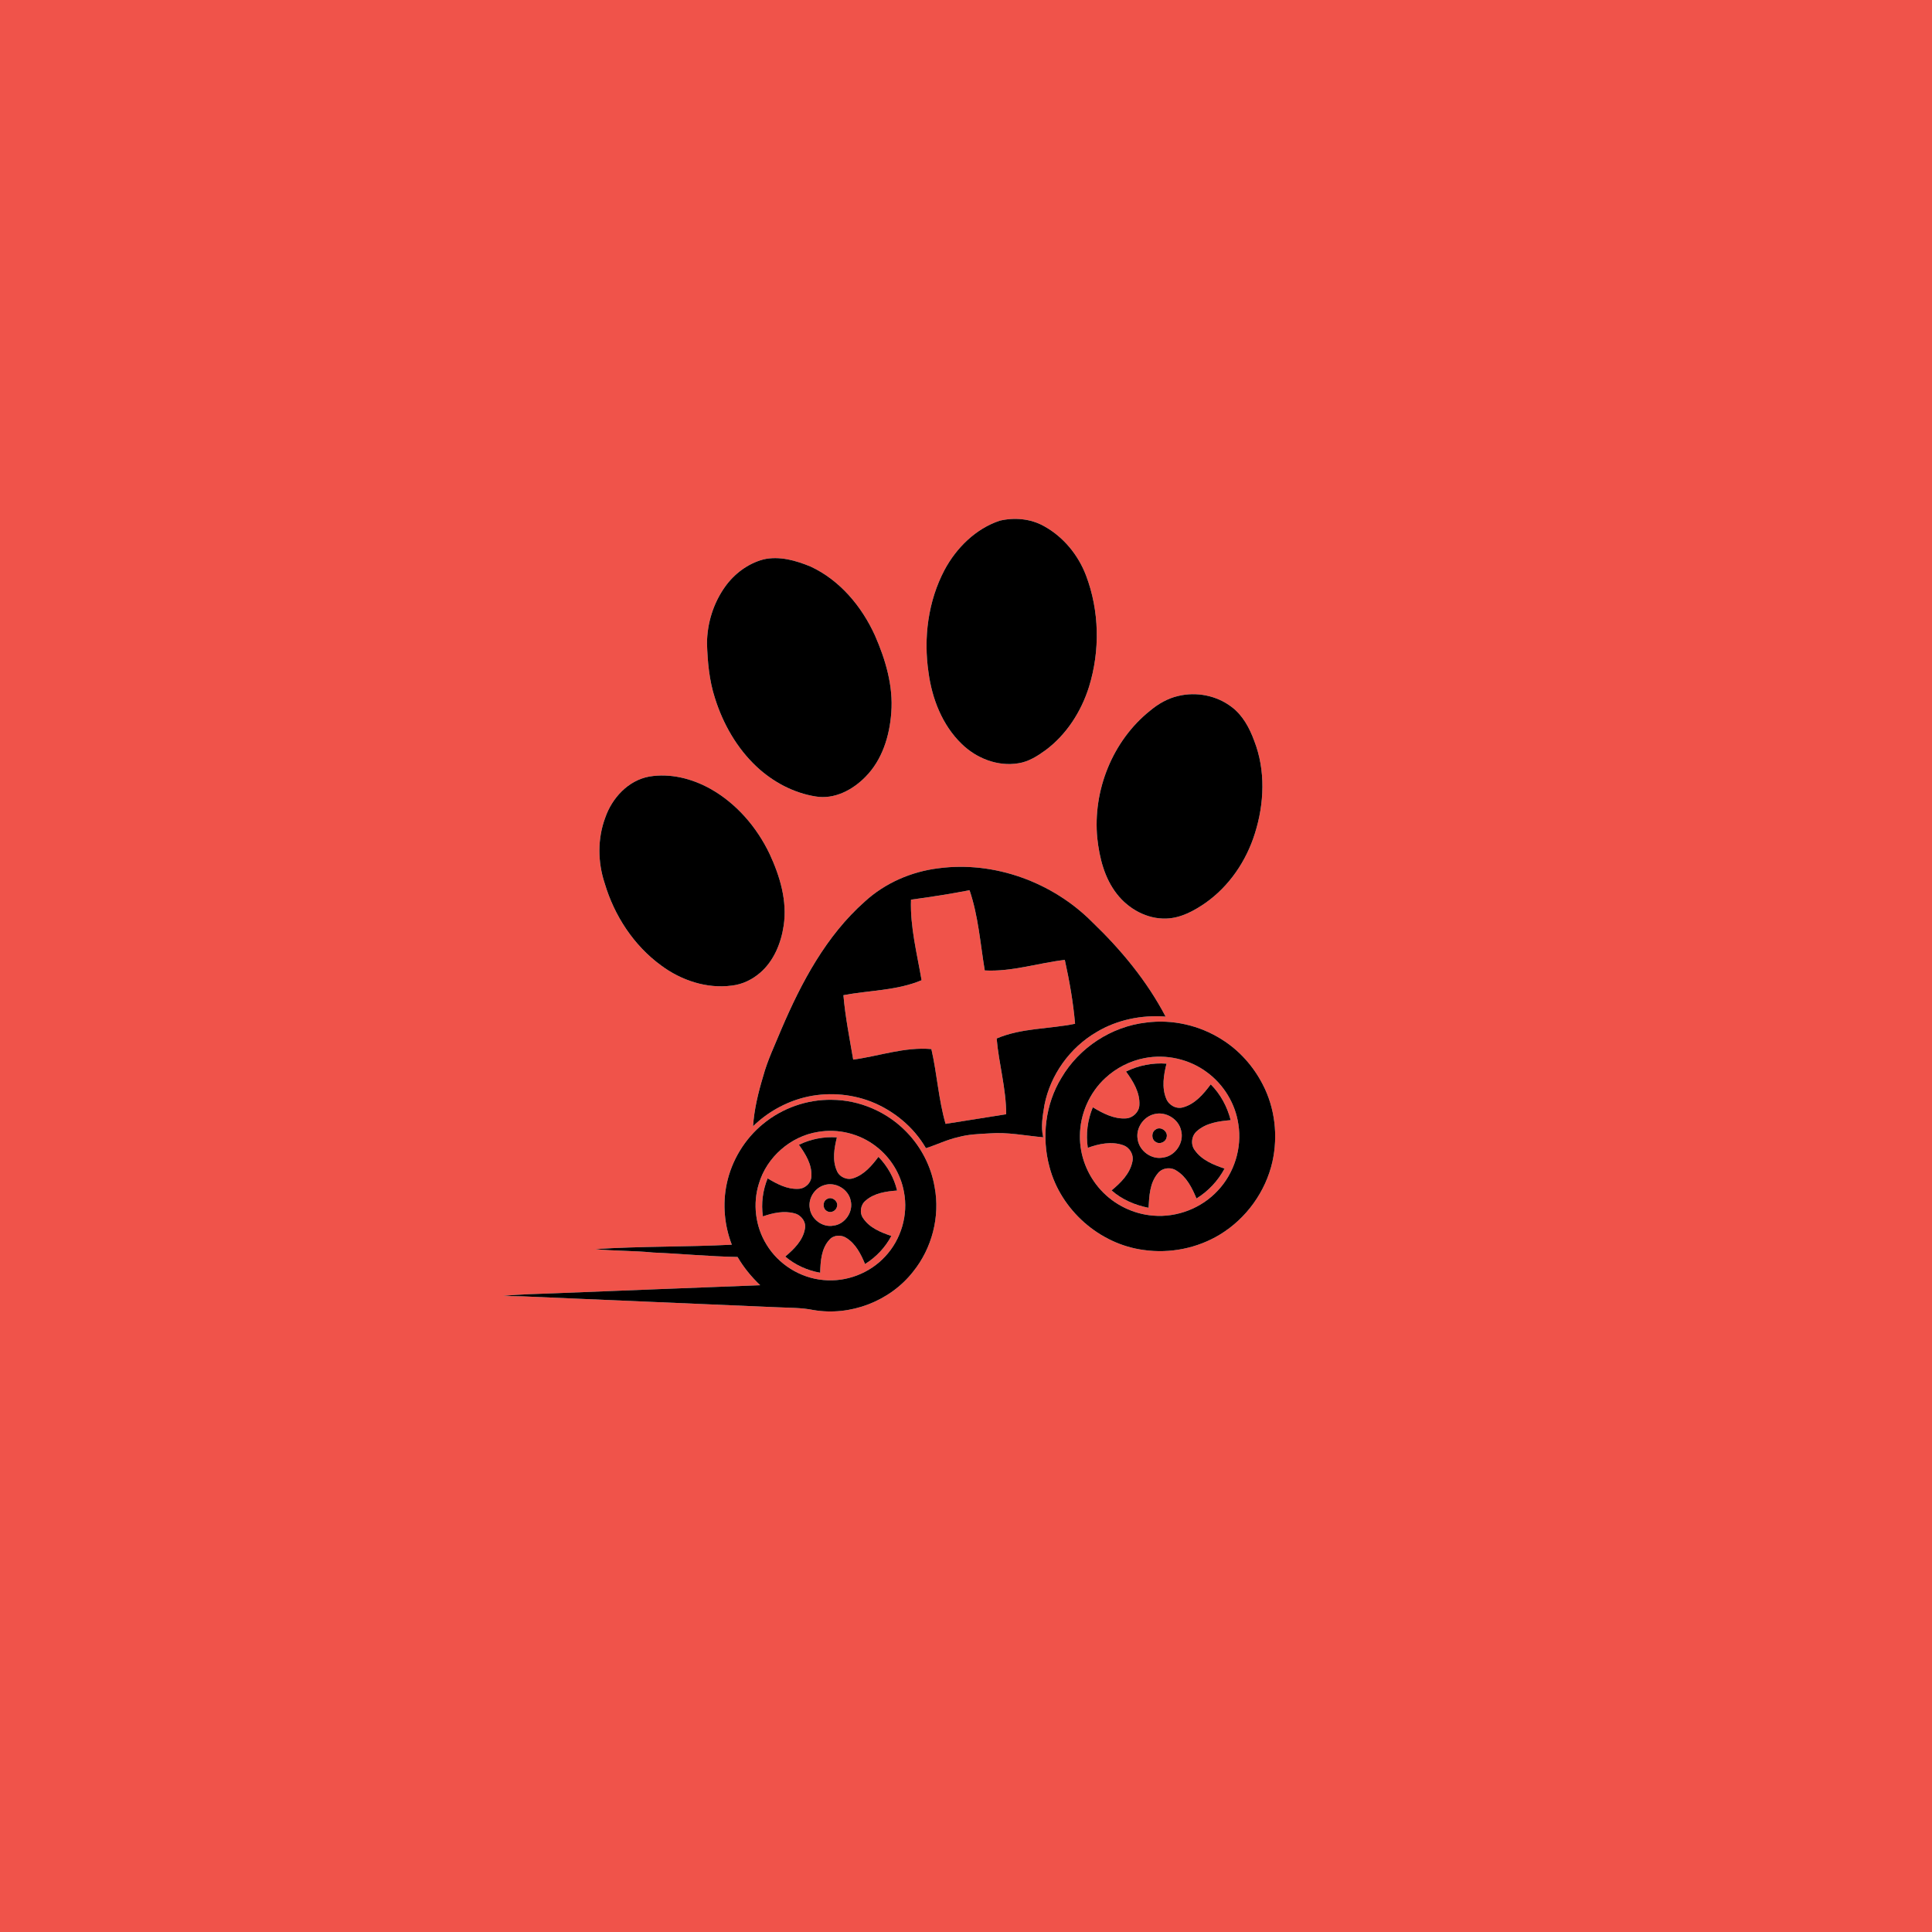 <?xml version="1.0"?>
<svg xmlns="http://www.w3.org/2000/svg" height="1201pt" viewBox="0 0 1201 1201" width="1201pt">
  <path d="m0 0h1201v1201h-1201zm621.43 323.69c-14.95 5.01-26.88 16.86-34.25 30.56-10.27 19.43-13.18 42.26-9.97 63.87 2.21 16.31 8.55 32.63 20.53 44.25 9.16 9.01 22.45 14.27 35.32 12.11 6.35-.95 11.89-4.5 16.98-8.2 12.98-9.7 22.1-23.97 26.92-39.32 6.95-22.45 6.5-47.23-1.85-69.24-4.87-12.79-14.1-24.05-26.15-30.67-8.28-4.64-18.37-5.52-27.53-3.36m-146.91 24.07c-9.62 2.58-18.03 8.9-23.78 16.96-7.28 10.2-11.19 22.74-11.25 35.25.34 11.42 1.38 22.96 4.91 33.89 5.03 16.09 13.67 31.26 26.04 42.83 10.1 9.4 22.85 16.23 36.53 18.41 11.67 2 23.06-4.04 31.02-12.18 10.44-10.51 15.02-25.45 16.06-39.92 1.3-16.58-3.55-32.9-10.13-47.93-8.2-18.07-21.8-34.42-40.05-42.89-9.19-3.78-19.42-6.72-29.35-4.42m257.85 84.89c-6.47 1.48-12.34 4.87-17.39 9.1-23.4 18.66-35.77 49.68-32.86 79.33 1.32 12.21 4.45 24.75 12.14 34.59 7.24 9.36 18.78 15.77 30.79 15.33 8.96-.29 17.1-4.73 24.31-9.71 14.76-10.37 25.38-26.06 30.72-43.2 5.88-18.55 6.73-39.24-.41-57.57-2.93-7.99-7.15-15.92-14.11-21.1-9.3-7.1-21.85-9.54-33.19-6.77m-328.82 50.1c-13.07 2.39-23.11 13.35-27.31 25.55-4.87 13.06-4.7 27.65-.33 40.82 5.95 20.06 18 38.57 34.98 50.98 12.52 9.33 28.5 14.69 44.16 12.56 6.51-.74 12.61-3.74 17.54-8.01 8.48-7.34 12.94-18.34 14.57-29.24 2.32-15.37-2.34-30.78-8.76-44.6-7.98-16.66-20.61-31.38-36.82-40.47-11.45-6.37-24.95-9.81-38.03-7.59m179.94 56.99c-16.94 2.06-33.35 9.17-45.96 20.75-23.98 21.26-39.33 50.15-51.77 79.23-3.98 9.74-8.64 19.26-11.39 29.46-3.04 10.08-5.54 20.39-6.25 30.94 8.81-8.6 19.87-14.85 31.81-17.89 13.61-3.42 28.27-2.5 41.38 2.51 14.18 5.57 26.61 15.78 34.28 29 6.67-2.09 13.18-5.35 20.13-6.87 6.29-1.75 12.83-1.94 19.31-2.31 11.22-.91 22.33 1.43 33.46 2.42-1.59-6.66-.3-13.51.79-20.14 3.7-18.76 15.84-35.61 32.33-45.24 12.83-7.71 28.12-10.79 42.97-9.64-11.58-22.12-27.69-41.58-45.65-58.8-24.57-24.7-60.71-38.02-95.44-33.42m129.03 95.91c-21.62 2.44-41.66 15.59-52.67 34.33-10.05 16.4-12.47 36.98-7.44 55.45 7.01 26.77 31.11 48.01 58.55 51.6 16.29 2.34 33.38-1.06 47.45-9.63 16.33-9.94 28.4-26.66 32.59-45.33 3.55-16.06 1.57-33.41-6.09-48.03-5.79-11.26-14.51-21.05-25.25-27.79-13.85-8.84-30.83-12.76-47.14-10.6m-238.01 62.89c-11.56 9.41-19.73 22.87-22.77 37.46-2.64 12.54-1.42 25.8 3.18 37.75-28.3 1.45-56.66.89-84.93 2.74 11.96 1.23 24 .9 35.96 2.13 17.53.72 35 2.46 52.55 2.76 3.79 6.51 8.61 12.37 14.06 17.56-42.51 1.58-85 3.34-127.51 4.99-10.77.47-21.58.54-32.31 1.71 5.45.15 10.9.07 16.35.4 51.32 2.19 102.63 4.39 153.95 6.6 7.5.38 15.08.19 22.49 1.7 22.97 4.02 47.66-5.42 62.06-23.78 11.74-14.53 16.89-34.24 13.41-52.63-2.17-12.88-8.43-25-17.55-34.33-12.03-12.43-29.11-19.85-46.43-19.92-15.33-.27-30.66 5.14-42.51 14.86z" fill="#F0534A"/>
  <path d="m566.3 559.26c12.19-1.62 24.33-3.55 36.4-5.85 5.51 16.1 6.67 33.18 9.46 49.86 16.89.9 33.14-4.62 49.76-6.56 2.89 13.09 5.23 26.33 6.38 39.71-16.19 3.33-33.31 2.55-48.75 9.15 1.35 15.78 5.94 31.18 5.92 47.09-12.57 1.94-25.1 4.07-37.67 5.98-4.41-15.2-5.29-31.11-8.83-46.49-16.55-1.45-32.41 4.35-48.6 6.55-2.26-13.31-4.93-26.58-6.08-40.05 16.18-3.09 33.19-2.8 48.59-9.3-2.83-16.59-7.17-33.13-6.58-50.09z" fill="#F0534A"/>
  <path d="m711.52 657.74c13.46-2.63 27.96.67 38.93 8.92 10.35 7.65 17.53 19.48 19.37 32.23 2.36 14.7-2.53 30.31-12.72 41.15-10.08 10.95-25.31 16.88-40.14 15.64-12.41-.93-24.33-6.78-32.69-15.97-8.32-9.09-13.15-21.35-12.94-33.69.05-13.45 5.89-26.76 15.78-35.88 6.78-6.28 15.33-10.65 24.41-12.4m-11.54 8.37c4.44 6.08 8.76 13.05 8.3 20.89-.18 4.32-4.06 7.98-8.32 8.24-7.51.5-14.39-3.17-20.62-6.9-3.3 7.92-4.41 16.69-3.13 25.18 6.93-2.51 14.8-4.18 21.97-1.64 4.16 1.43 6.75 5.94 5.76 10.26-1.51 7.5-7.26 13.16-12.94 17.86 6.45 5.7 14.58 9.18 22.98 10.81.43-7.28.73-15.3 5.59-21.2 2.64-3.65 8.13-4.39 11.8-1.89 6.27 3.86 9.68 10.73 12.41 17.3 7.32-4.53 13.39-10.98 17.44-18.59-6.85-2.3-14.08-5.22-18.43-11.31-2.81-3.54-2.16-9.13 1.28-12.01 5.71-5.08 13.64-6.14 20.95-6.79-2.1-8.34-6.3-16.14-12.38-22.24-4.45 5.95-9.69 12.18-17.13 14.26-4.3 1.3-8.94-1.3-10.55-5.38-2.88-6.93-1.57-14.71.18-21.76-8.64-.64-17.38 1.08-25.16 4.91z" fill="#F0534A"/>
  <path d="m717.43 692.61c7.09-1.92 15.21 2.91 16.79 10.12 2.03 7.4-3.45 15.83-11.09 16.83-7.3 1.54-15.01-4.12-15.94-11.46-1.19-6.78 3.58-13.87 10.24-15.49m.9 9.6c-2.65 1.6-2.66 6.02.03 7.6 2.43 1.79 6.32.18 6.83-2.77 1.16-3.68-3.79-7.24-6.86-4.83z" fill="#F0534A"/>
  <path d="m508.48 703.64c12.54-2.2 25.92 1.11 35.99 8.91 9.07 6.85 15.44 17.17 17.46 28.36 2.79 14.27-1.76 29.69-11.74 40.24-9.61 10.4-24.16 15.95-38.26 14.57-14.44-1.24-28.01-9.71-35.48-22.12-6.9-11.19-8.63-25.35-4.67-37.88 4.92-16.47 19.71-29.4 36.7-32.08m-11.85 8c4.07 5.67 8.11 12.1 7.77 19.37-.01 4.36-4.01 8.03-8.3 8.02-6.91.31-13.18-3.09-18.92-6.51-3.01 7.46-4.11 15.65-2.93 23.63 6.26-2.17 13.1-3.67 19.65-1.88 4.14 1.01 7.43 5.34 6.46 9.67-1.25 7.26-6.85 12.62-12.21 17.19 6.18 5.22 13.74 8.66 21.7 10.04.2-7.11.67-15.07 5.79-20.56 2.63-3.04 7.5-3.15 10.7-.94 5.71 3.69 8.87 10.01 11.41 16.1 6.86-4.28 12.57-10.31 16.35-17.46-6.54-2.2-13.51-5.01-17.51-10.97-2.48-3.39-1.66-8.53 1.62-11.09 5.34-4.63 12.66-5.65 19.45-6.17-1.86-7.89-5.95-15.14-11.58-20.94-4.09 5.43-8.79 11.02-15.46 13.23-4.01 1.49-8.9-.67-10.44-4.66-2.9-6.58-1.58-13.96.06-20.68-8.12-.56-16.31 1.05-23.61 4.61z" fill="#F0534A"/>
  <path d="m512.46 736.7c6.84-2.21 14.9 2.49 16.34 9.54 1.81 6.99-3.46 14.82-10.66 15.65-6.8 1.33-13.91-3.97-14.77-10.79-1.09-6.19 3.1-12.67 9.09-14.4m1.75 8.63c-2.96 1.34-2.95 6.19-.04 7.57 2.37 1.48 5.64-.25 6.14-2.88.95-3.28-3.19-6.45-6.1-4.69z" fill="#F0534A"/>
  <g fill="${props =&gt; props.theme.color.surface}">
    <path d="m621.43 323.69c9.16-2.16 19.25-1.28 27.53 3.36 12.05 6.62 21.28 17.88 26.15 30.67 8.35 22.01 8.8 46.79 1.85 69.24-4.82 15.35-13.94 29.62-26.92 39.32-5.09 3.7-10.63 7.25-16.98 8.2-12.87 2.16-26.16-3.1-35.32-12.11-11.98-11.62-18.32-27.94-20.53-44.25-3.21-21.61-.3-44.44 9.97-63.87 7.37-13.7 19.3-25.55 34.25-30.56z"/>
    <path d="m474.52 347.76c9.93-2.3 20.16.64 29.35 4.42 18.25 8.47 31.85 24.82 40.05 42.89 6.58 15.03 11.43 31.35 10.13 47.93-1.04 14.47-5.62 29.41-16.06 39.92-7.96 8.14-19.35 14.18-31.02 12.18-13.68-2.18-26.43-9.01-36.53-18.41-12.37-11.57-21.01-26.74-26.04-42.83-3.53-10.93-4.57-22.47-4.91-33.89.06-12.51 3.97-25.05 11.25-35.25 5.75-8.06 14.16-14.38 23.78-16.96z"/>
    <path d="m732.37 432.65c11.34-2.77 23.89-.33 33.19 6.77 6.96 5.18 11.18 13.11 14.11 21.1 7.14 18.33 6.29 39.02.41 57.57-5.34 17.14-15.96 32.83-30.72 43.2-7.21 4.98-15.35 9.42-24.31 9.71-12.01.44-23.55-5.97-30.79-15.33-7.69-9.84-10.82-22.38-12.14-34.59-2.91-29.65 9.46-60.67 32.86-79.33 5.05-4.23 10.92-7.62 17.39-9.1z"/>
    <path d="m403.55 482.75c13.08-2.22 26.58 1.22 38.03 7.59 16.21 9.09 28.84 23.81 36.82 40.47 6.42 13.82 11.08 29.23 8.76 44.6-1.63 10.9-6.09 21.9-14.57 29.24-4.93 4.27-11.03 7.27-17.54 8.01-15.66 2.13-31.64-3.23-44.16-12.56-16.98-12.41-29.03-30.92-34.98-50.98-4.37-13.17-4.54-27.76.33-40.82 4.2-12.2 14.24-23.16 27.31-25.55z"/>
    <path d="m583.49 539.74c34.73-4.6 70.87 8.72 95.44 33.42 17.96 17.22 34.07 36.68 45.65 58.8-14.85-1.15-30.14 1.93-42.97 9.64-16.49 9.63-28.63 26.48-32.33 45.24-1.09 6.63-2.38 13.48-.79 20.14-11.13-.99-22.24-3.33-33.46-2.42-6.48.37-13.02.56-19.31 2.31-6.95 1.52-13.46 4.78-20.13 6.87-7.67-13.22-20.1-23.43-34.28-29-13.11-5.01-27.77-5.93-41.38-2.51-11.94 3.04-23 9.29-31.81 17.89.71-10.55 3.21-20.86 6.25-30.94 2.75-10.2 7.41-19.72 11.39-29.46 12.44-29.08 27.79-57.97 51.77-79.23 12.61-11.58 29.02-18.69 45.96-20.75m-17.19 19.52c-.59 16.96 3.75 33.5 6.58 50.09-15.4 6.5-32.41 6.21-48.59 9.3 1.15 13.47 3.82 26.74 6.08 40.05 16.19-2.2 32.05-8 48.6-6.55 3.54 15.38 4.42 31.29 8.83 46.49 12.57-1.91 25.1-4.04 37.67-5.98.02-15.91-4.57-31.31-5.92-47.09 15.44-6.6 32.56-5.82 48.75-9.15-1.15-13.38-3.49-26.62-6.38-39.71-16.62 1.94-32.87 7.46-49.76 6.56-2.79-16.68-3.95-33.76-9.46-49.86-12.07 2.3-24.21 4.23-36.4 5.85z"/>
    <path d="m712.52 635.65c16.31-2.16 33.29 1.76 47.14 10.6 10.74 6.74 19.46 16.53 25.25 27.79 7.66 14.62 9.64 31.97 6.09 48.03-4.19 18.67-16.26 35.39-32.59 45.33-14.07 8.57-31.16 11.97-47.45 9.63-27.44-3.59-51.54-24.83-58.55-51.6-5.03-18.47-2.61-39.05 7.44-55.45 11.01-18.74 31.05-31.89 52.67-34.33m-1 22.09c-9.08 1.75-17.63 6.12-24.41 12.4-9.89 9.12-15.73 22.43-15.78 35.88-.21 12.34 4.62 24.6 12.94 33.69 8.36 9.19 20.28 15.04 32.69 15.97 14.83 1.24 30.06-4.69 40.14-15.64 10.19-10.84 15.08-26.45 12.72-41.15-1.84-12.75-9.02-24.58-19.37-32.23-10.97-8.25-25.47-11.55-38.93-8.92z"/>
    <path d="m699.98 666.11c7.78-3.83 16.52-5.55 25.16-4.91-1.75 7.05-3.06 14.83-.18 21.76 1.61 4.08 6.25 6.68 10.55 5.38 7.44-2.08 12.68-8.31 17.13-14.26 6.08 6.1 10.28 13.9 12.38 22.24-7.31.65-15.24 1.71-20.95 6.79-3.44 2.88-4.09 8.47-1.28 12.01 4.35 6.09 11.58 9.01 18.43 11.31-4.05 7.61-10.12 14.06-17.44 18.59-2.73-6.57-6.14-13.44-12.41-17.3-3.67-2.5-9.16-1.76-11.8 1.89-4.86 5.9-5.16 13.92-5.59 21.2-8.4-1.63-16.53-5.11-22.98-10.81 5.68-4.7 11.43-10.36 12.94-17.86.99-4.32-1.6-8.83-5.76-10.26-7.17-2.54-15.04-.87-21.97 1.64-1.28-8.49-.17-17.26 3.13-25.18 6.23 3.73 13.11 7.4 20.62 6.9 4.26-.26 8.14-3.92 8.32-8.24.46-7.84-3.86-14.81-8.3-20.89m17.45 26.5c-6.66 1.62-11.43 8.71-10.24 15.49.93 7.34 8.64 13 15.94 11.46 7.64-1 13.12-9.43 11.09-16.83-1.58-7.21-9.7-12.04-16.79-10.12z"/>
    <path d="m474.51 698.54c11.85-9.72 27.18-15.13 42.51-14.86 17.32.07 34.4 7.49 46.43 19.92 9.12 9.33 15.38 21.45 17.55 34.33 3.48 18.39-1.67 38.1-13.41 52.63-14.4 18.36-39.09 27.8-62.06 23.78-7.41-1.51-14.99-1.32-22.49-1.7-51.32-2.21-102.63-4.41-153.95-6.6-5.45-.33-10.9-.25-16.35-.4 10.73-1.17 21.54-1.24 32.31-1.71 42.51-1.65 85-3.41 127.51-4.99-5.45-5.19-10.27-11.05-14.06-17.56-17.55-.3-35.02-2.04-52.55-2.76-11.96-1.23-24-.9-35.96-2.13 28.27-1.85 56.63-1.29 84.93-2.74-4.6-11.95-5.82-25.21-3.18-37.75 3.04-14.59 11.21-28.05 22.77-37.46m33.97 5.1c-16.99 2.68-31.78 15.61-36.7 32.08-3.96 12.53-2.23 26.69 4.67 37.88 7.47 12.41 21.04 20.88 35.48 22.12 14.1 1.38 28.65-4.17 38.26-14.57 9.98-10.55 14.53-25.97 11.74-40.24-2.02-11.19-8.39-21.51-17.46-28.36-10.07-7.8-23.45-11.11-35.99-8.91z"/>
    <path d="m718.33 702.21c3.07-2.41 8.02 1.15 6.86 4.83-.51 2.95-4.4 4.56-6.83 2.77-2.69-1.58-2.68-6-.03-7.6z"/>
    <path d="m496.63 711.64c7.3-3.56 15.49-5.17 23.61-4.61-1.64 6.72-2.96 14.1-.06 20.68 1.54 3.99 6.43 6.15 10.44 4.66 6.67-2.21 11.37-7.8 15.46-13.23 5.63 5.8 9.72 13.05 11.58 20.94-6.79.52-14.11 1.54-19.45 6.17-3.28 2.56-4.1 7.7-1.62 11.09 4 5.96 10.97 8.77 17.51 10.97-3.78 7.15-9.49 13.18-16.35 17.46-2.54-6.09-5.7-12.41-11.41-16.1-3.2-2.21-8.07-2.1-10.7.94-5.12 5.49-5.59 13.45-5.79 20.56-7.96-1.38-15.52-4.82-21.7-10.04 5.36-4.57 10.96-9.93 12.21-17.19.97-4.33-2.32-8.66-6.46-9.67-6.55-1.79-13.39-.29-19.65 1.88-1.18-7.98-.08-16.17 2.93-23.63 5.74 3.42 12.01 6.82 18.92 6.51 4.29.01 8.29-3.66 8.3-8.02.34-7.27-3.7-13.7-7.77-19.37m15.83 25.06c-5.99 1.73-10.18 8.21-9.09 14.4.86 6.82 7.97 12.12 14.77 10.79 7.2-.83 12.47-8.66 10.66-15.65-1.44-7.05-9.5-11.75-16.34-9.54z"/>
    <path d="m514.21 745.33c2.91-1.76 7.05 1.41 6.1 4.69-.5 2.63-3.77 4.36-6.14 2.88-2.91-1.38-2.92-6.23.04-7.57z"/>
  </g>
</svg>
